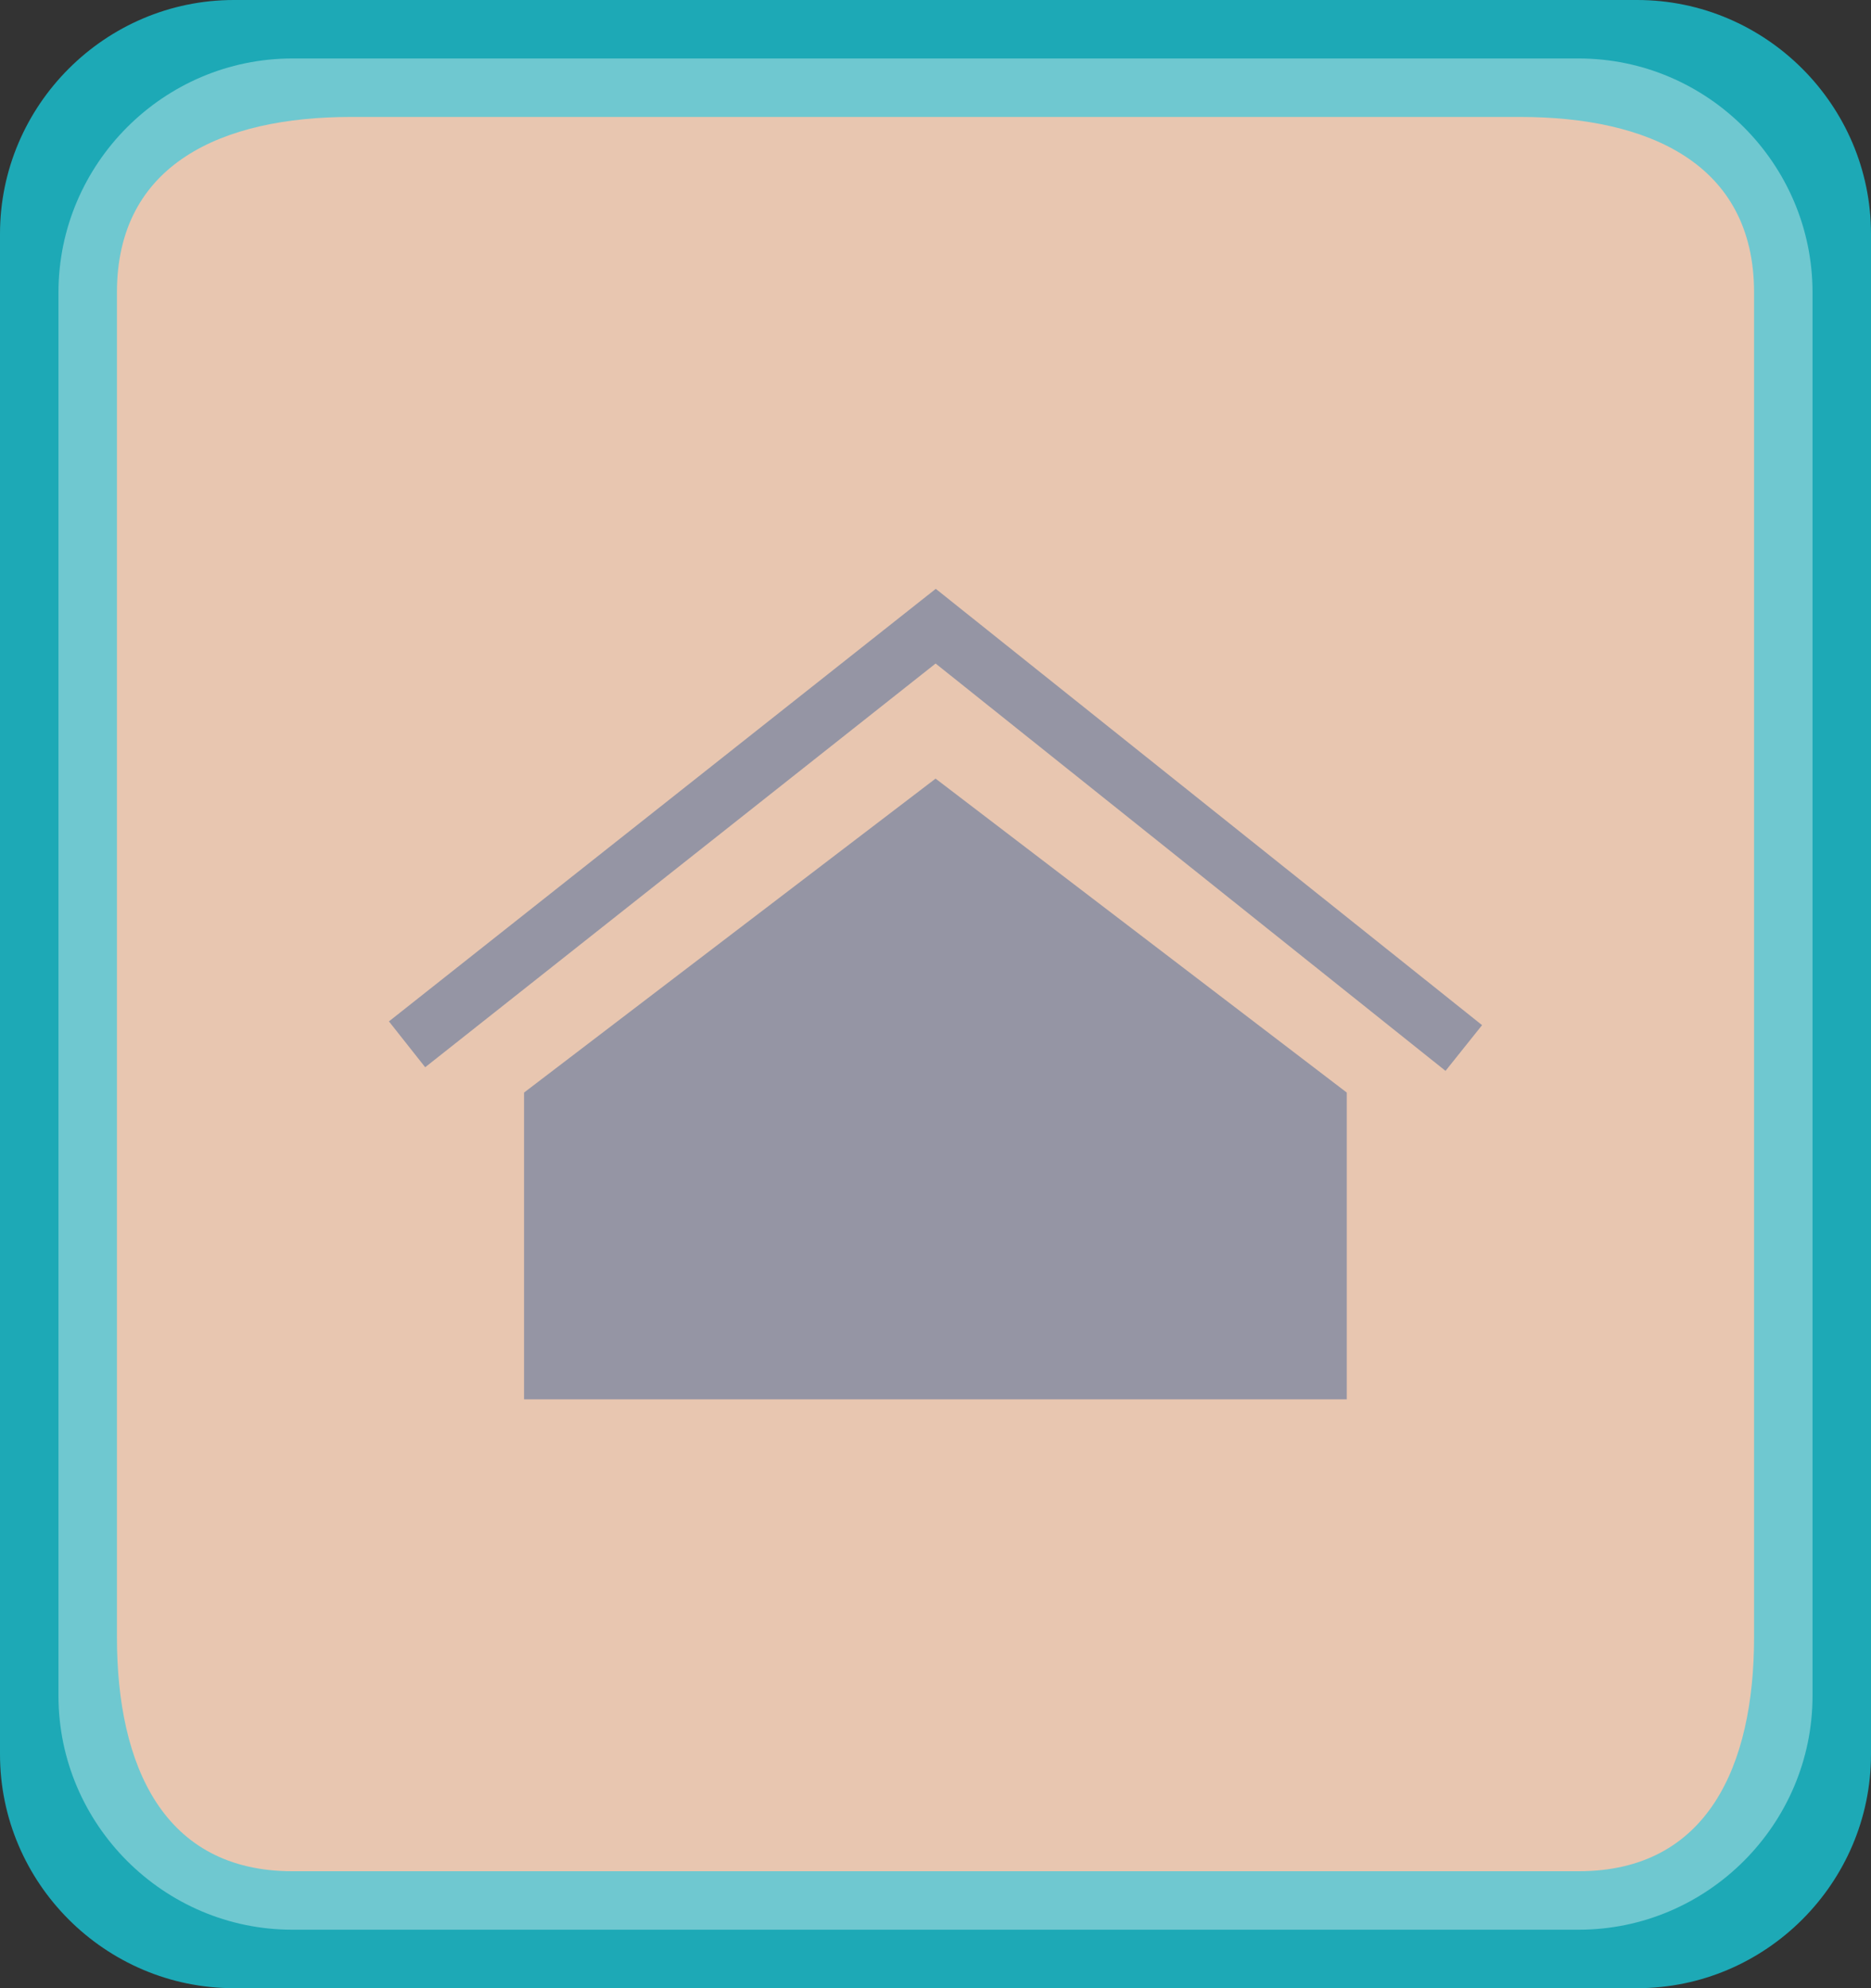<?xml version="1.0" encoding="utf-8"?>
<!-- Generator: Adobe Illustrator 15.0.2, SVG Export Plug-In . SVG Version: 6.00 Build 0)  -->
<!DOCTYPE svg PUBLIC "-//W3C//DTD SVG 1.1//EN" "http://www.w3.org/Graphics/SVG/1.1/DTD/svg11.dtd">
<svg version="1.1" id="Calque_1" xmlns="http://www.w3.org/2000/svg" xmlns:xlink="http://www.w3.org/1999/xlink" x="0px" y="0px"
	 width="32px" height="34px" viewBox="0 0 32 34" enable-background="new 0 0 32 34" xml:space="preserve">
<rect x="0" y="0" width="32" height="34" fill="#333333" stroke="none"/>
<g>
	<path fill="#1DA9B6" d="M0,4c0-2.2,1.8-4,4-4h24c2.2,0,4,1.8,4,4v26c0,2.2-1.8,4-4,4H4c-2.2,0-4-1.8-4-4V4z"/>
</g>
<g opacity="0.36">
	<path fill="#FFFFFE" d="M1,5c0-2.2,1.8-4,4-4h22c2.2,0,4,1.8,4,4v24c0,2.2-1.8,4-4,4H5c-2.2,0-4-1.8-4-4V5z"/>
</g>
<g>
	<path fill="#E8C6B0" d="M2,5c0-2.2,1.8-3,4-3h20c2.2,0,4,0.8,4,3v23c0,2.2-0.8,4-3,4H5c-2.2,0-3-1.8-3-4V5z"/>
</g>
<g>
	<g>
		<path fill="#9595A4" d="M16.001,13.315l-7.038,5.369v5.246h14.071v-5.246L16.001,13.315L16.001,13.315z"/>
	</g>
	<g>
		<polygon fill="#9595A4" points="24.723,18.313 16.002,11.347 7.272,18.251 6.652,17.467 16.005,10.07 25.348,17.531 		"/>
	</g>
</g>
</svg>
